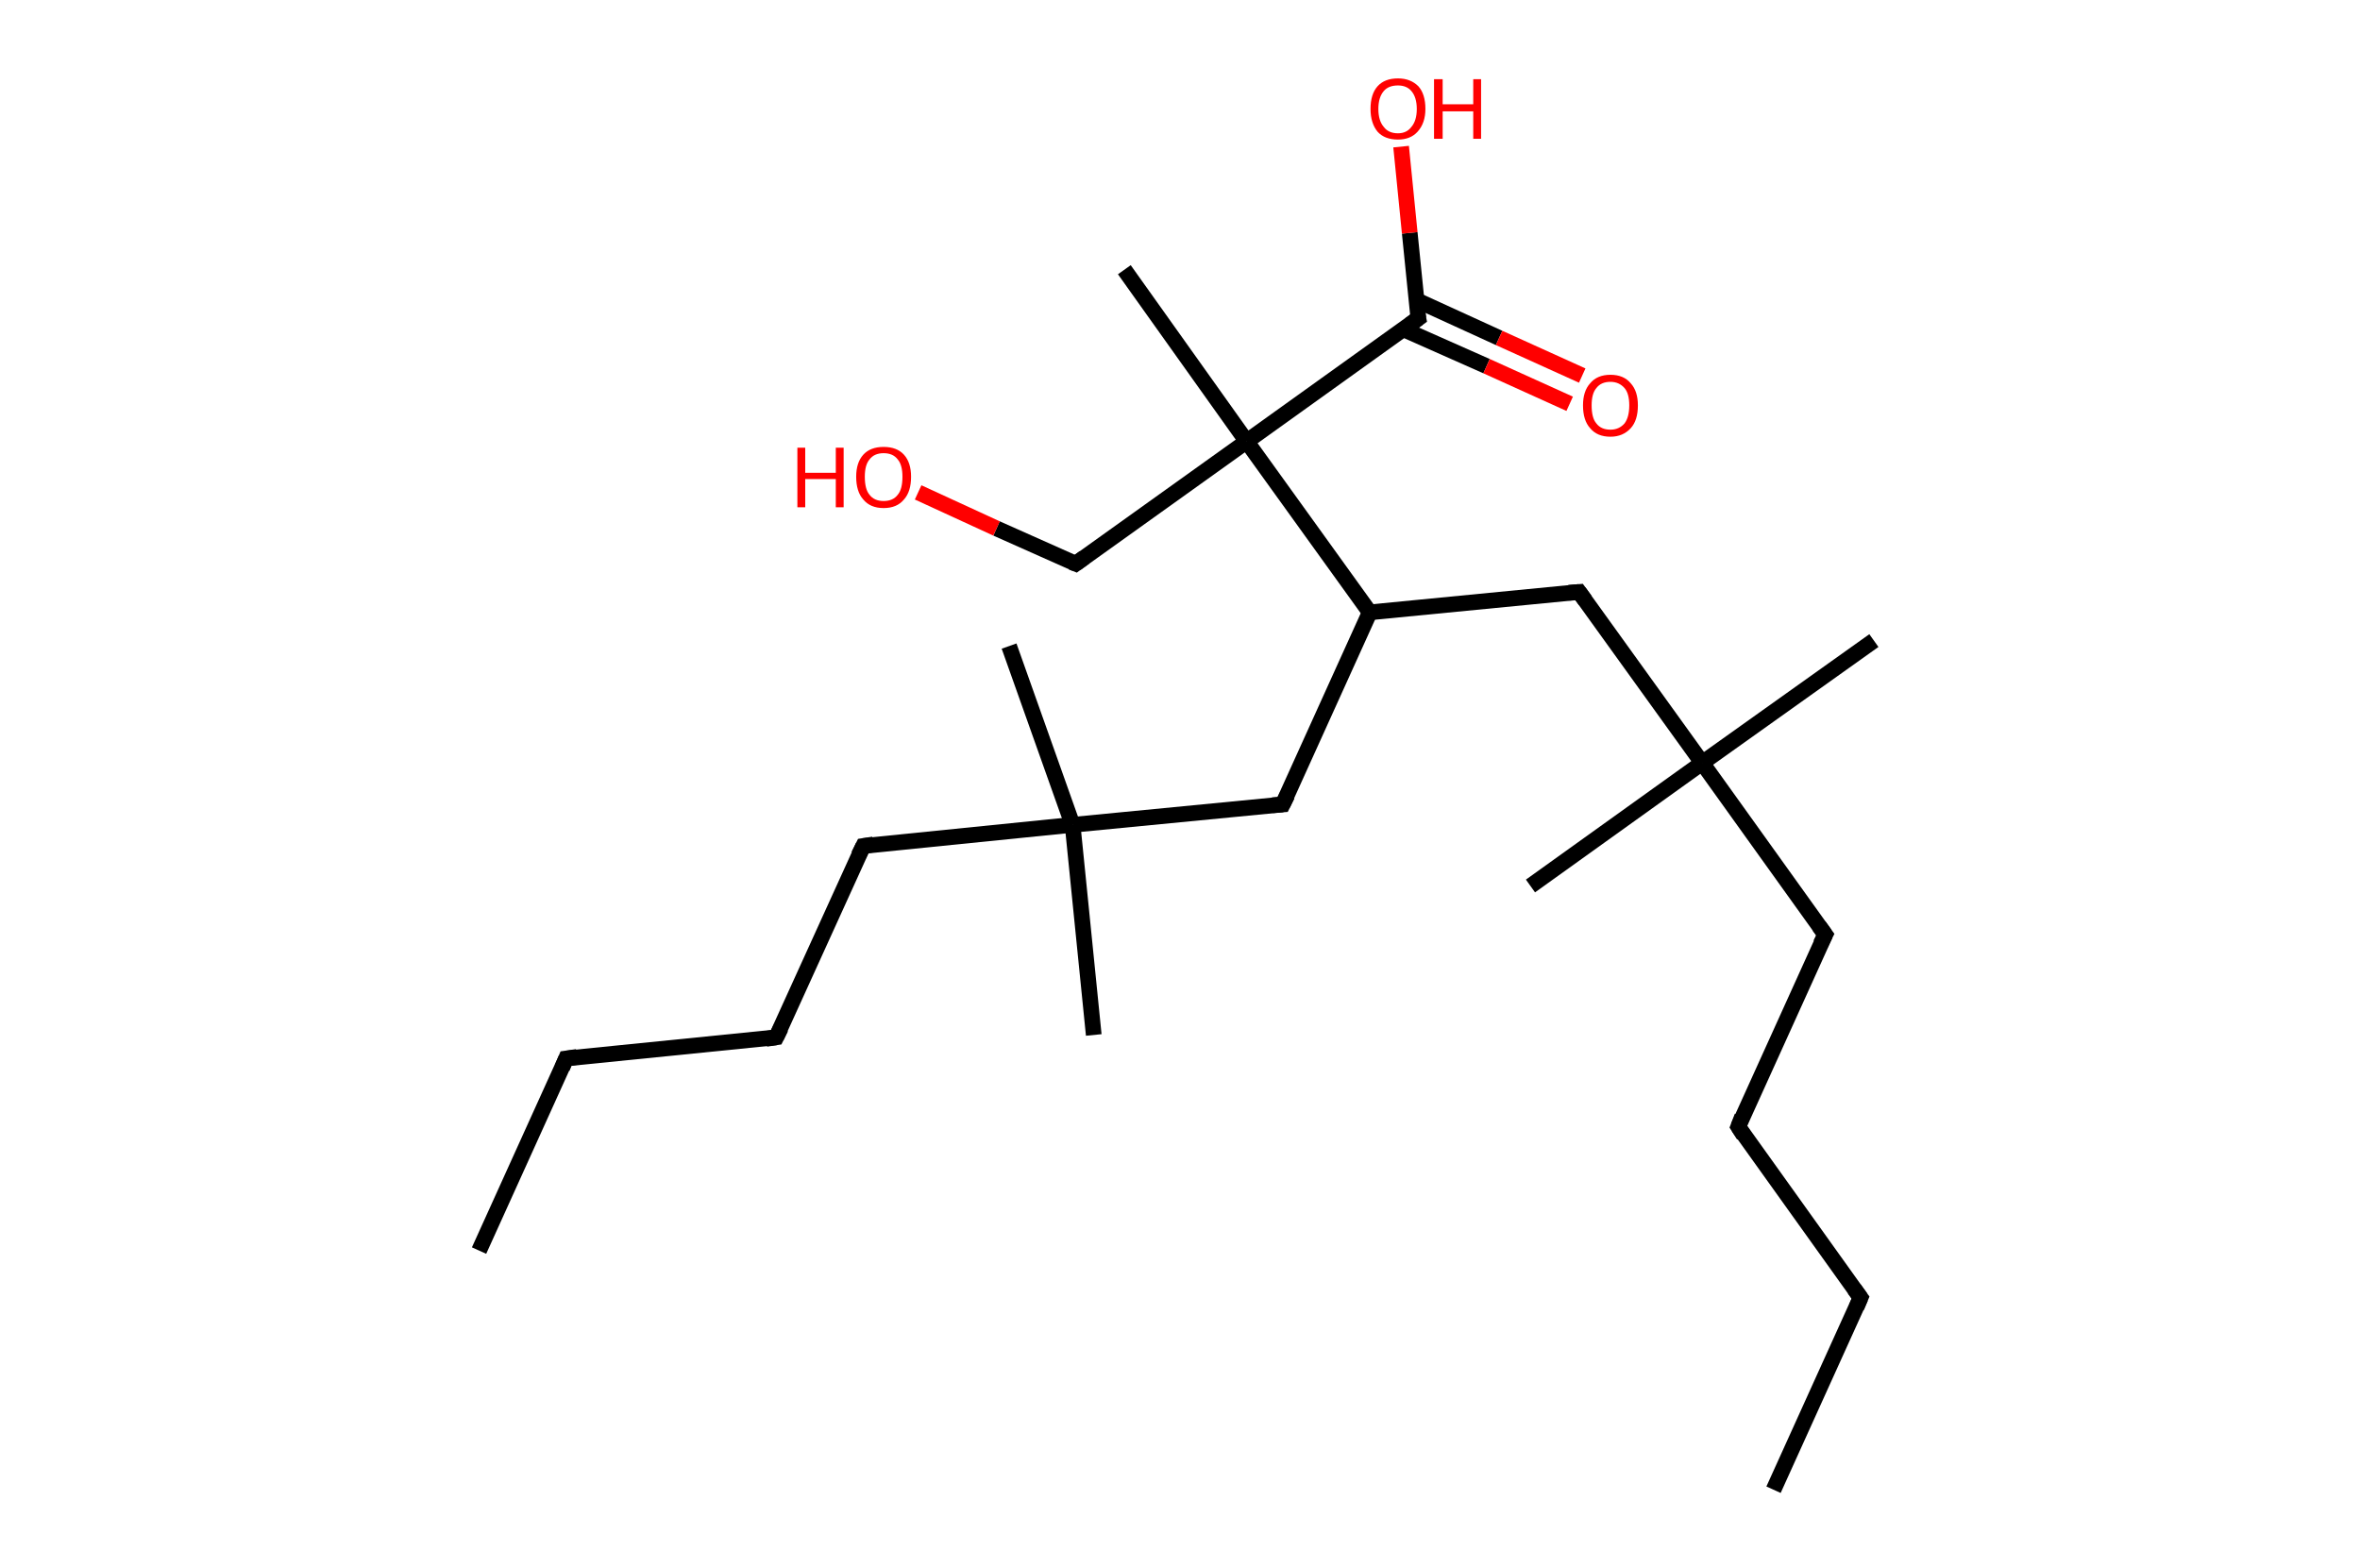 <?xml version='1.0' encoding='ASCII' standalone='yes'?>
<svg xmlns="http://www.w3.org/2000/svg" xmlns:rdkit="http://www.rdkit.org/xml" xmlns:xlink="http://www.w3.org/1999/xlink" version="1.1" baseProfile="full" xml:space="preserve" width="301px" height="200px" viewBox="0 0 301 200">
<!-- END OF HEADER -->
<rect style="opacity:1.0;fill:#FFFFFF;stroke:none" width="301.0" height="200.0" x="0.0" y="0.0"> </rect>
<path class="bond-0 atom-0 atom-1" d="M 226.2,190.0 L 237.3,165.5" style="fill:none;fill-rule:evenodd;stroke:#000000;stroke-width:2.0px;stroke-linecap:butt;stroke-linejoin:miter;stroke-opacity:1"/>
<path class="bond-1 atom-1 atom-2" d="M 237.3,165.5 L 221.7,143.7" style="fill:none;fill-rule:evenodd;stroke:#000000;stroke-width:2.0px;stroke-linecap:butt;stroke-linejoin:miter;stroke-opacity:1"/>
<path class="bond-2 atom-2 atom-3" d="M 221.7,143.7 L 232.8,119.2" style="fill:none;fill-rule:evenodd;stroke:#000000;stroke-width:2.0px;stroke-linecap:butt;stroke-linejoin:miter;stroke-opacity:1"/>
<path class="bond-3 atom-3 atom-4" d="M 232.8,119.2 L 217.1,97.3" style="fill:none;fill-rule:evenodd;stroke:#000000;stroke-width:2.0px;stroke-linecap:butt;stroke-linejoin:miter;stroke-opacity:1"/>
<path class="bond-4 atom-4 atom-5" d="M 217.1,97.3 L 195.2,113.0" style="fill:none;fill-rule:evenodd;stroke:#000000;stroke-width:2.0px;stroke-linecap:butt;stroke-linejoin:miter;stroke-opacity:1"/>
<path class="bond-5 atom-4 atom-6" d="M 217.1,97.3 L 239.0,81.7" style="fill:none;fill-rule:evenodd;stroke:#000000;stroke-width:2.0px;stroke-linecap:butt;stroke-linejoin:miter;stroke-opacity:1"/>
<path class="bond-6 atom-4 atom-7" d="M 217.1,97.3 L 201.4,75.5" style="fill:none;fill-rule:evenodd;stroke:#000000;stroke-width:2.0px;stroke-linecap:butt;stroke-linejoin:miter;stroke-opacity:1"/>
<path class="bond-7 atom-7 atom-8" d="M 201.4,75.5 L 174.7,78.1" style="fill:none;fill-rule:evenodd;stroke:#000000;stroke-width:2.0px;stroke-linecap:butt;stroke-linejoin:miter;stroke-opacity:1"/>
<path class="bond-8 atom-8 atom-9" d="M 174.7,78.1 L 163.6,102.6" style="fill:none;fill-rule:evenodd;stroke:#000000;stroke-width:2.0px;stroke-linecap:butt;stroke-linejoin:miter;stroke-opacity:1"/>
<path class="bond-9 atom-9 atom-10" d="M 163.6,102.6 L 136.8,105.2" style="fill:none;fill-rule:evenodd;stroke:#000000;stroke-width:2.0px;stroke-linecap:butt;stroke-linejoin:miter;stroke-opacity:1"/>
<path class="bond-10 atom-10 atom-11" d="M 136.8,105.2 L 128.7,82.4" style="fill:none;fill-rule:evenodd;stroke:#000000;stroke-width:2.0px;stroke-linecap:butt;stroke-linejoin:miter;stroke-opacity:1"/>
<path class="bond-11 atom-10 atom-12" d="M 136.8,105.2 L 139.5,132.0" style="fill:none;fill-rule:evenodd;stroke:#000000;stroke-width:2.0px;stroke-linecap:butt;stroke-linejoin:miter;stroke-opacity:1"/>
<path class="bond-12 atom-10 atom-13" d="M 136.8,105.2 L 110.1,107.9" style="fill:none;fill-rule:evenodd;stroke:#000000;stroke-width:2.0px;stroke-linecap:butt;stroke-linejoin:miter;stroke-opacity:1"/>
<path class="bond-13 atom-13 atom-14" d="M 110.1,107.9 L 99.0,132.3" style="fill:none;fill-rule:evenodd;stroke:#000000;stroke-width:2.0px;stroke-linecap:butt;stroke-linejoin:miter;stroke-opacity:1"/>
<path class="bond-14 atom-14 atom-15" d="M 99.0,132.3 L 72.2,135.0" style="fill:none;fill-rule:evenodd;stroke:#000000;stroke-width:2.0px;stroke-linecap:butt;stroke-linejoin:miter;stroke-opacity:1"/>
<path class="bond-15 atom-15 atom-16" d="M 72.2,135.0 L 61.1,159.5" style="fill:none;fill-rule:evenodd;stroke:#000000;stroke-width:2.0px;stroke-linecap:butt;stroke-linejoin:miter;stroke-opacity:1"/>
<path class="bond-16 atom-8 atom-17" d="M 174.7,78.1 L 159.0,56.3" style="fill:none;fill-rule:evenodd;stroke:#000000;stroke-width:2.0px;stroke-linecap:butt;stroke-linejoin:miter;stroke-opacity:1"/>
<path class="bond-17 atom-17 atom-18" d="M 159.0,56.3 L 143.4,34.4" style="fill:none;fill-rule:evenodd;stroke:#000000;stroke-width:2.0px;stroke-linecap:butt;stroke-linejoin:miter;stroke-opacity:1"/>
<path class="bond-18 atom-17 atom-19" d="M 159.0,56.3 L 137.2,71.9" style="fill:none;fill-rule:evenodd;stroke:#000000;stroke-width:2.0px;stroke-linecap:butt;stroke-linejoin:miter;stroke-opacity:1"/>
<path class="bond-19 atom-19 atom-20" d="M 137.2,71.9 L 127.1,67.4" style="fill:none;fill-rule:evenodd;stroke:#000000;stroke-width:2.0px;stroke-linecap:butt;stroke-linejoin:miter;stroke-opacity:1"/>
<path class="bond-19 atom-19 atom-20" d="M 127.1,67.4 L 117.1,62.8" style="fill:none;fill-rule:evenodd;stroke:#FF0000;stroke-width:2.0px;stroke-linecap:butt;stroke-linejoin:miter;stroke-opacity:1"/>
<path class="bond-20 atom-17 atom-21" d="M 159.0,56.3 L 180.9,40.6" style="fill:none;fill-rule:evenodd;stroke:#000000;stroke-width:2.0px;stroke-linecap:butt;stroke-linejoin:miter;stroke-opacity:1"/>
<path class="bond-21 atom-21 atom-22" d="M 179.0,42.0 L 189.6,46.7" style="fill:none;fill-rule:evenodd;stroke:#000000;stroke-width:2.0px;stroke-linecap:butt;stroke-linejoin:miter;stroke-opacity:1"/>
<path class="bond-21 atom-21 atom-22" d="M 189.6,46.7 L 200.2,51.5" style="fill:none;fill-rule:evenodd;stroke:#FF0000;stroke-width:2.0px;stroke-linecap:butt;stroke-linejoin:miter;stroke-opacity:1"/>
<path class="bond-21 atom-21 atom-22" d="M 180.7,38.3 L 191.2,43.1" style="fill:none;fill-rule:evenodd;stroke:#000000;stroke-width:2.0px;stroke-linecap:butt;stroke-linejoin:miter;stroke-opacity:1"/>
<path class="bond-21 atom-21 atom-22" d="M 191.2,43.1 L 201.8,47.9" style="fill:none;fill-rule:evenodd;stroke:#FF0000;stroke-width:2.0px;stroke-linecap:butt;stroke-linejoin:miter;stroke-opacity:1"/>
<path class="bond-22 atom-21 atom-23" d="M 180.9,40.6 L 179.8,29.7" style="fill:none;fill-rule:evenodd;stroke:#000000;stroke-width:2.0px;stroke-linecap:butt;stroke-linejoin:miter;stroke-opacity:1"/>
<path class="bond-22 atom-21 atom-23" d="M 179.8,29.7 L 178.7,18.7" style="fill:none;fill-rule:evenodd;stroke:#FF0000;stroke-width:2.0px;stroke-linecap:butt;stroke-linejoin:miter;stroke-opacity:1"/>
<path d="M 236.8,166.7 L 237.3,165.5 L 236.5,164.4" style="fill:none;stroke:#000000;stroke-width:2.0px;stroke-linecap:butt;stroke-linejoin:miter;stroke-opacity:1;"/>
<path d="M 222.4,144.8 L 221.7,143.7 L 222.2,142.4" style="fill:none;stroke:#000000;stroke-width:2.0px;stroke-linecap:butt;stroke-linejoin:miter;stroke-opacity:1;"/>
<path d="M 232.2,120.4 L 232.8,119.2 L 232.0,118.1" style="fill:none;stroke:#000000;stroke-width:2.0px;stroke-linecap:butt;stroke-linejoin:miter;stroke-opacity:1;"/>
<path d="M 202.2,76.6 L 201.4,75.5 L 200.1,75.6" style="fill:none;stroke:#000000;stroke-width:2.0px;stroke-linecap:butt;stroke-linejoin:miter;stroke-opacity:1;"/>
<path d="M 164.2,101.4 L 163.6,102.6 L 162.3,102.7" style="fill:none;stroke:#000000;stroke-width:2.0px;stroke-linecap:butt;stroke-linejoin:miter;stroke-opacity:1;"/>
<path d="M 111.4,107.7 L 110.1,107.9 L 109.5,109.1" style="fill:none;stroke:#000000;stroke-width:2.0px;stroke-linecap:butt;stroke-linejoin:miter;stroke-opacity:1;"/>
<path d="M 99.6,131.1 L 99.0,132.3 L 97.7,132.5" style="fill:none;stroke:#000000;stroke-width:2.0px;stroke-linecap:butt;stroke-linejoin:miter;stroke-opacity:1;"/>
<path d="M 73.6,134.8 L 72.2,135.0 L 71.7,136.2" style="fill:none;stroke:#000000;stroke-width:2.0px;stroke-linecap:butt;stroke-linejoin:miter;stroke-opacity:1;"/>
<path d="M 138.3,71.1 L 137.2,71.9 L 136.7,71.7" style="fill:none;stroke:#000000;stroke-width:2.0px;stroke-linecap:butt;stroke-linejoin:miter;stroke-opacity:1;"/>
<path d="M 179.8,41.4 L 180.9,40.6 L 180.8,40.1" style="fill:none;stroke:#000000;stroke-width:2.0px;stroke-linecap:butt;stroke-linejoin:miter;stroke-opacity:1;"/>
<path class="atom-20" d="M 101.7 57.1 L 102.7 57.1 L 102.7 60.3 L 106.6 60.3 L 106.6 57.1 L 107.6 57.1 L 107.6 64.7 L 106.6 64.7 L 106.6 61.1 L 102.7 61.1 L 102.7 64.7 L 101.7 64.7 L 101.7 57.1 " fill="#FF0000"/>
<path class="atom-20" d="M 109.2 60.8 Q 109.2 59.0, 110.1 58.0 Q 111.0 57.0, 112.7 57.0 Q 114.4 57.0, 115.3 58.0 Q 116.2 59.0, 116.2 60.8 Q 116.2 62.7, 115.3 63.7 Q 114.4 64.8, 112.7 64.8 Q 111.0 64.8, 110.1 63.7 Q 109.2 62.7, 109.2 60.8 M 112.7 63.9 Q 113.9 63.9, 114.5 63.1 Q 115.1 62.4, 115.1 60.8 Q 115.1 59.3, 114.5 58.6 Q 113.9 57.8, 112.7 57.8 Q 111.5 57.8, 110.9 58.6 Q 110.3 59.3, 110.3 60.8 Q 110.3 62.4, 110.9 63.1 Q 111.5 63.9, 112.7 63.9 " fill="#FF0000"/>
<path class="atom-22" d="M 201.9 51.7 Q 201.9 49.9, 202.8 48.9 Q 203.7 47.8, 205.4 47.8 Q 207.1 47.8, 208.0 48.9 Q 208.9 49.9, 208.9 51.7 Q 208.9 53.6, 208.0 54.6 Q 207.0 55.7, 205.4 55.7 Q 203.7 55.7, 202.8 54.6 Q 201.9 53.6, 201.9 51.7 M 205.4 54.8 Q 206.5 54.8, 207.2 54.0 Q 207.8 53.2, 207.8 51.7 Q 207.8 50.2, 207.2 49.5 Q 206.5 48.7, 205.4 48.7 Q 204.2 48.7, 203.6 49.5 Q 203.0 50.2, 203.0 51.7 Q 203.0 53.3, 203.6 54.0 Q 204.2 54.8, 205.4 54.8 " fill="#FF0000"/>
<path class="atom-23" d="M 174.8 13.9 Q 174.8 12.0, 175.7 11.0 Q 176.6 10.0, 178.3 10.0 Q 179.9 10.0, 180.9 11.0 Q 181.8 12.0, 181.8 13.9 Q 181.8 15.7, 180.8 16.8 Q 179.9 17.8, 178.3 17.8 Q 176.6 17.8, 175.7 16.8 Q 174.8 15.7, 174.8 13.9 M 178.3 17.0 Q 179.4 17.0, 180.0 16.2 Q 180.7 15.4, 180.7 13.9 Q 180.7 12.4, 180.0 11.6 Q 179.4 10.9, 178.3 10.9 Q 177.1 10.9, 176.5 11.6 Q 175.8 12.4, 175.8 13.9 Q 175.8 15.4, 176.5 16.2 Q 177.1 17.0, 178.3 17.0 " fill="#FF0000"/>
<path class="atom-23" d="M 182.9 10.1 L 184.0 10.1 L 184.0 13.3 L 187.9 13.3 L 187.9 10.1 L 188.9 10.1 L 188.9 17.7 L 187.9 17.7 L 187.9 14.2 L 184.0 14.2 L 184.0 17.7 L 182.9 17.7 L 182.9 10.1 " fill="#FF0000"/>
</svg>
